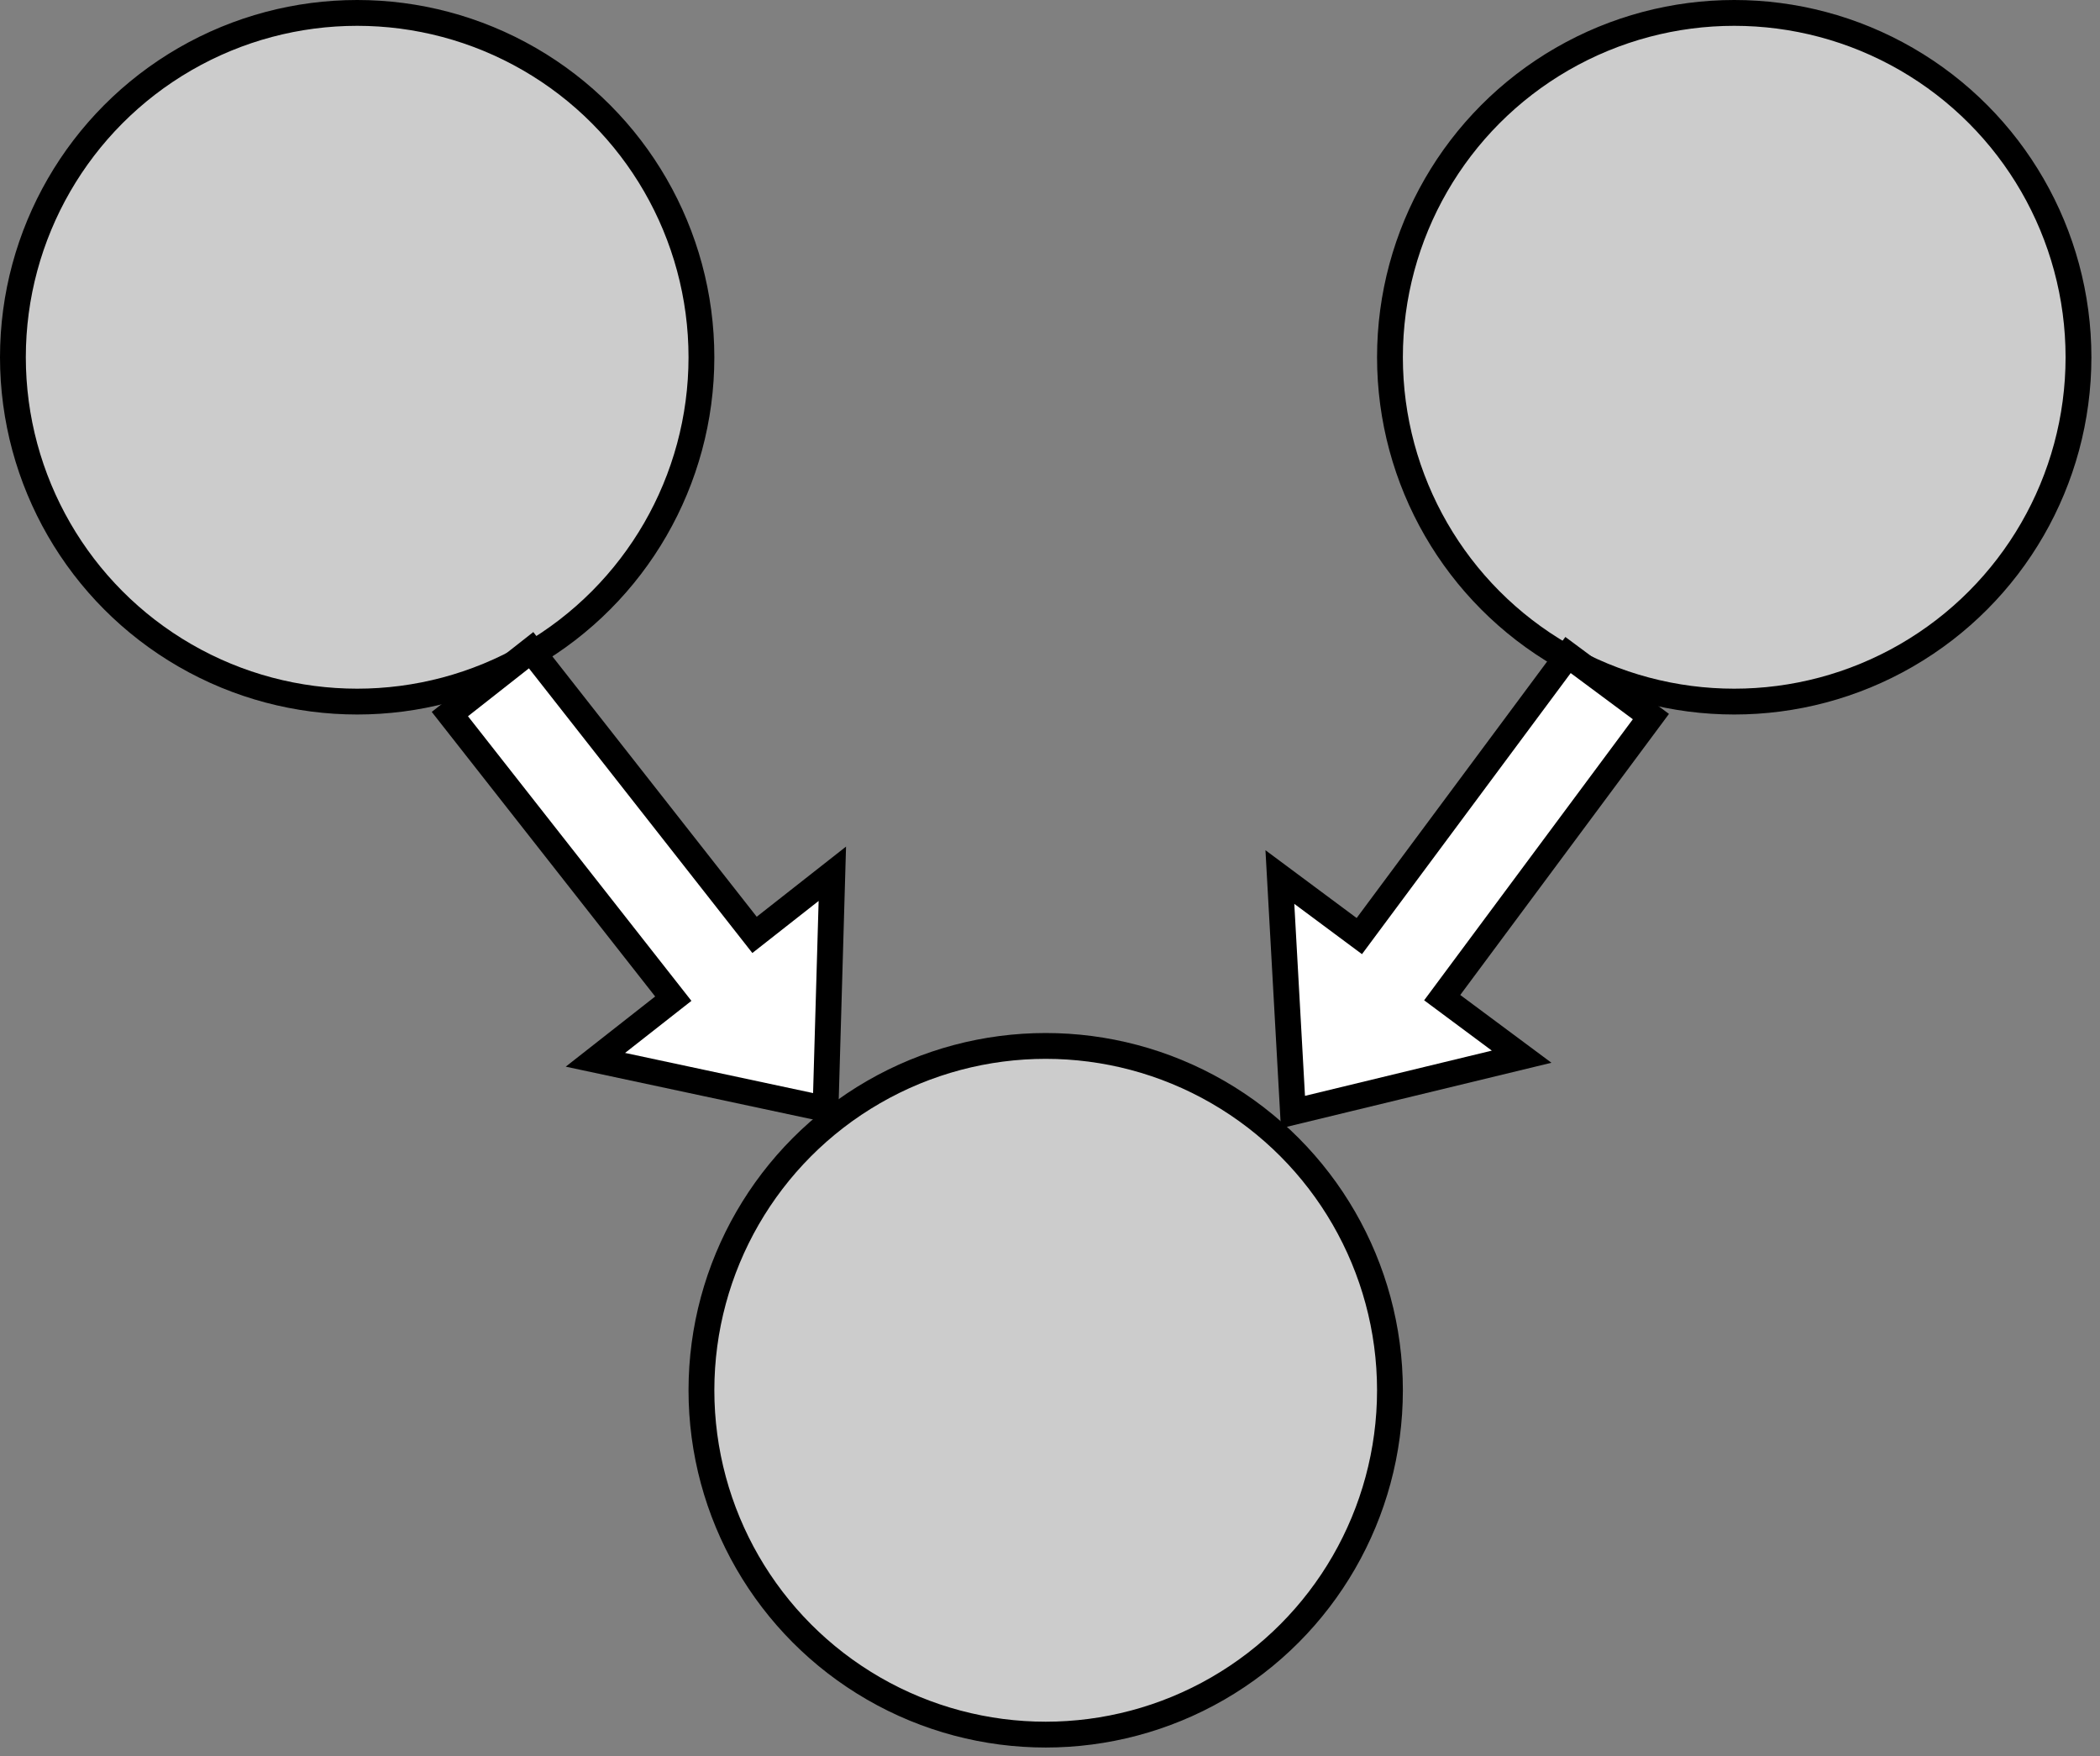<?xml version="1.0" encoding="UTF-8" standalone="no"?>
<!-- Do not edit this file with editors other than draw.io -->

<svg
   version="1.1"
   width="244px"
   height="204px"
   viewBox="-0.5 -0.5 244 204"
   content="&lt;mxfile host=&quot;app.diagrams.net&quot; modified=&quot;2024-05-22T13:47:52.939Z&quot; agent=&quot;Mozilla/5.0 (Macintosh; Intel Mac OS X 10_15_7) AppleWebKit/537.36 (KHTML, like Gecko) Chrome/124.0.0.0 Safari/537.36&quot; etag=&quot;zTF5wKab0nWk7470PkzW&quot; version=&quot;24.4.6&quot; type=&quot;device&quot;&gt;
  &lt;diagram name=&quot;Page-1&quot; id=&quot;iIs1TuyqBC5paEpEqlNk&quot;&gt;
    &lt;mxGraphModel dx=&quot;1205&quot; dy=&quot;1703&quot; grid=&quot;1&quot; gridSize=&quot;10&quot; guides=&quot;1&quot; tooltips=&quot;1&quot; connect=&quot;1&quot; arrows=&quot;1&quot; fold=&quot;1&quot; page=&quot;1&quot; pageScale=&quot;1&quot; pageWidth=&quot;827&quot; pageHeight=&quot;1169&quot; math=&quot;0&quot; shadow=&quot;0&quot;&gt;
      &lt;root&gt;
        &lt;mxCell id=&quot;0&quot; /&gt;
        &lt;mxCell id=&quot;1&quot; parent=&quot;0&quot; /&gt;
        &lt;mxCell id=&quot;Vkss6lrnBGJMt2eJOCSQ-1&quot; value=&quot;&quot; style=&quot;ellipse;whiteSpace=wrap;html=1;aspect=fixed;strokeWidth=3;&quot; vertex=&quot;1&quot; parent=&quot;1&quot;&gt;
          &lt;mxGeometry y=&quot;-80&quot; width=&quot;80&quot; height=&quot;80&quot; as=&quot;geometry&quot; /&gt;
        &lt;/mxCell&gt;
        &lt;mxCell id=&quot;Vkss6lrnBGJMt2eJOCSQ-2&quot; value=&quot;&quot; style=&quot;ellipse;whiteSpace=wrap;html=1;aspect=fixed;strokeWidth=3;&quot; vertex=&quot;1&quot; parent=&quot;1&quot;&gt;
          &lt;mxGeometry x=&quot;80&quot; y=&quot;40&quot; width=&quot;80&quot; height=&quot;80&quot; as=&quot;geometry&quot; /&gt;
        &lt;/mxCell&gt;
        &lt;mxCell id=&quot;Vkss6lrnBGJMt2eJOCSQ-3&quot; value=&quot;&quot; style=&quot;ellipse;whiteSpace=wrap;html=1;aspect=fixed;strokeWidth=3;&quot; vertex=&quot;1&quot; parent=&quot;1&quot;&gt;
          &lt;mxGeometry x=&quot;160&quot; y=&quot;-80&quot; width=&quot;80&quot; height=&quot;80&quot; as=&quot;geometry&quot; /&gt;
        &lt;/mxCell&gt;
        &lt;mxCell id=&quot;Vkss6lrnBGJMt2eJOCSQ-4&quot; value=&quot;&quot; style=&quot;shape=flexArrow;endArrow=classic;html=1;rounded=0;exitX=0.682;exitY=0.957;exitDx=0;exitDy=0;exitPerimeter=0;strokeWidth=3;&quot; edge=&quot;1&quot; parent=&quot;1&quot; source=&quot;Vkss6lrnBGJMt2eJOCSQ-1&quot; target=&quot;Vkss6lrnBGJMt2eJOCSQ-2&quot;&gt;
          &lt;mxGeometry width=&quot;50&quot; height=&quot;50&quot; relative=&quot;1&quot; as=&quot;geometry&quot;&gt;
            &lt;mxPoint x=&quot;130&quot; y=&quot;90&quot; as=&quot;sourcePoint&quot; /&gt;
            &lt;mxPoint x=&quot;180&quot; y=&quot;40&quot; as=&quot;targetPoint&quot; /&gt;
          &lt;/mxGeometry&gt;
        &lt;/mxCell&gt;
        &lt;mxCell id=&quot;Vkss6lrnBGJMt2eJOCSQ-5&quot; value=&quot;&quot; style=&quot;shape=flexArrow;endArrow=classic;html=1;rounded=0;entryX=0.848;entryY=0.111;entryDx=0;entryDy=0;entryPerimeter=0;exitX=0.33;exitY=0.962;exitDx=0;exitDy=0;exitPerimeter=0;strokeWidth=3;&quot; edge=&quot;1&quot; parent=&quot;1&quot; source=&quot;Vkss6lrnBGJMt2eJOCSQ-3&quot; target=&quot;Vkss6lrnBGJMt2eJOCSQ-2&quot;&gt;
          &lt;mxGeometry width=&quot;50&quot; height=&quot;50&quot; relative=&quot;1&quot; as=&quot;geometry&quot;&gt;
            &lt;mxPoint x=&quot;130&quot; y=&quot;90&quot; as=&quot;sourcePoint&quot; /&gt;
            &lt;mxPoint x=&quot;180&quot; y=&quot;40&quot; as=&quot;targetPoint&quot; /&gt;
          &lt;/mxGeometry&gt;
        &lt;/mxCell&gt;
      &lt;/root&gt;
    &lt;/mxGraphModel&gt;
  &lt;/diagram&gt;
&lt;/mxfile&gt;
"
   id="svg347"
   xmlns="http://www.w3.org/2000/svg"
   xmlns:svg="http://www.w3.org/2000/svg">
  <rect x="-0.5" y="-0.5" width="244" height="204" fill="#808080" stroke="none"/>
  <defs
     id="defs323" />
  <g
     id="g327"
     style="fill:#cccccc">
    <circle
       cx="41"
       cy="41"
       fill="#ffffff"
       stroke="#000000"
       stroke-width="3"
       pointer-events="all"
       id="ellipse325"
       r="40"
       style="fill:#cccccc" />
  </g>
  <g
     id="g331"
     style="fill:#cccccc">
    <circle
       cx="121"
       cy="161"
       fill="#ffffff"
       stroke="#000000"
       stroke-width="3"
       pointer-events="all"
       id="ellipse329"
       r="40"
       style="fill:#cccccc" />
  </g>
  <g
     id="g335"
     style="fill:#cccccc">
    <circle
       cx="201"
       cy="41"
       fill="#ffffff"
       stroke="#000000"
       stroke-width="3"
       pointer-events="all"
       id="ellipse333"
       r="40"
       style="fill:#cccccc" />
  </g>
  <g
     id="g339"
     style="fill:#ffffff">
    <path
       d="m 51.77,82.45 9.44,-7.42 25.96,33.07 9.04,-7.1 -0.79,27.32 -26.74,-5.71 9.05,-7.1 z"
       fill="none"
       stroke="#000000"
       stroke-width="3"
       stroke-miterlimit="10"
       pointer-events="all"
       id="path337"
       style="fill:#ffffff" />
  </g>
  <g
     id="g343"
     style="fill:#ffffff">
    <path
       d="m 181.69,75.59 9.63,7.15 -24.25,32.65 9.23,6.86 -26.57,6.43 -1.52,-27.3 9.23,6.86 z"
       fill="none"
       stroke="#000000"
       stroke-width="3"
       stroke-miterlimit="10"
       pointer-events="all"
       id="path341"
       style="fill:#ffffff" />
  </g>
</svg>
